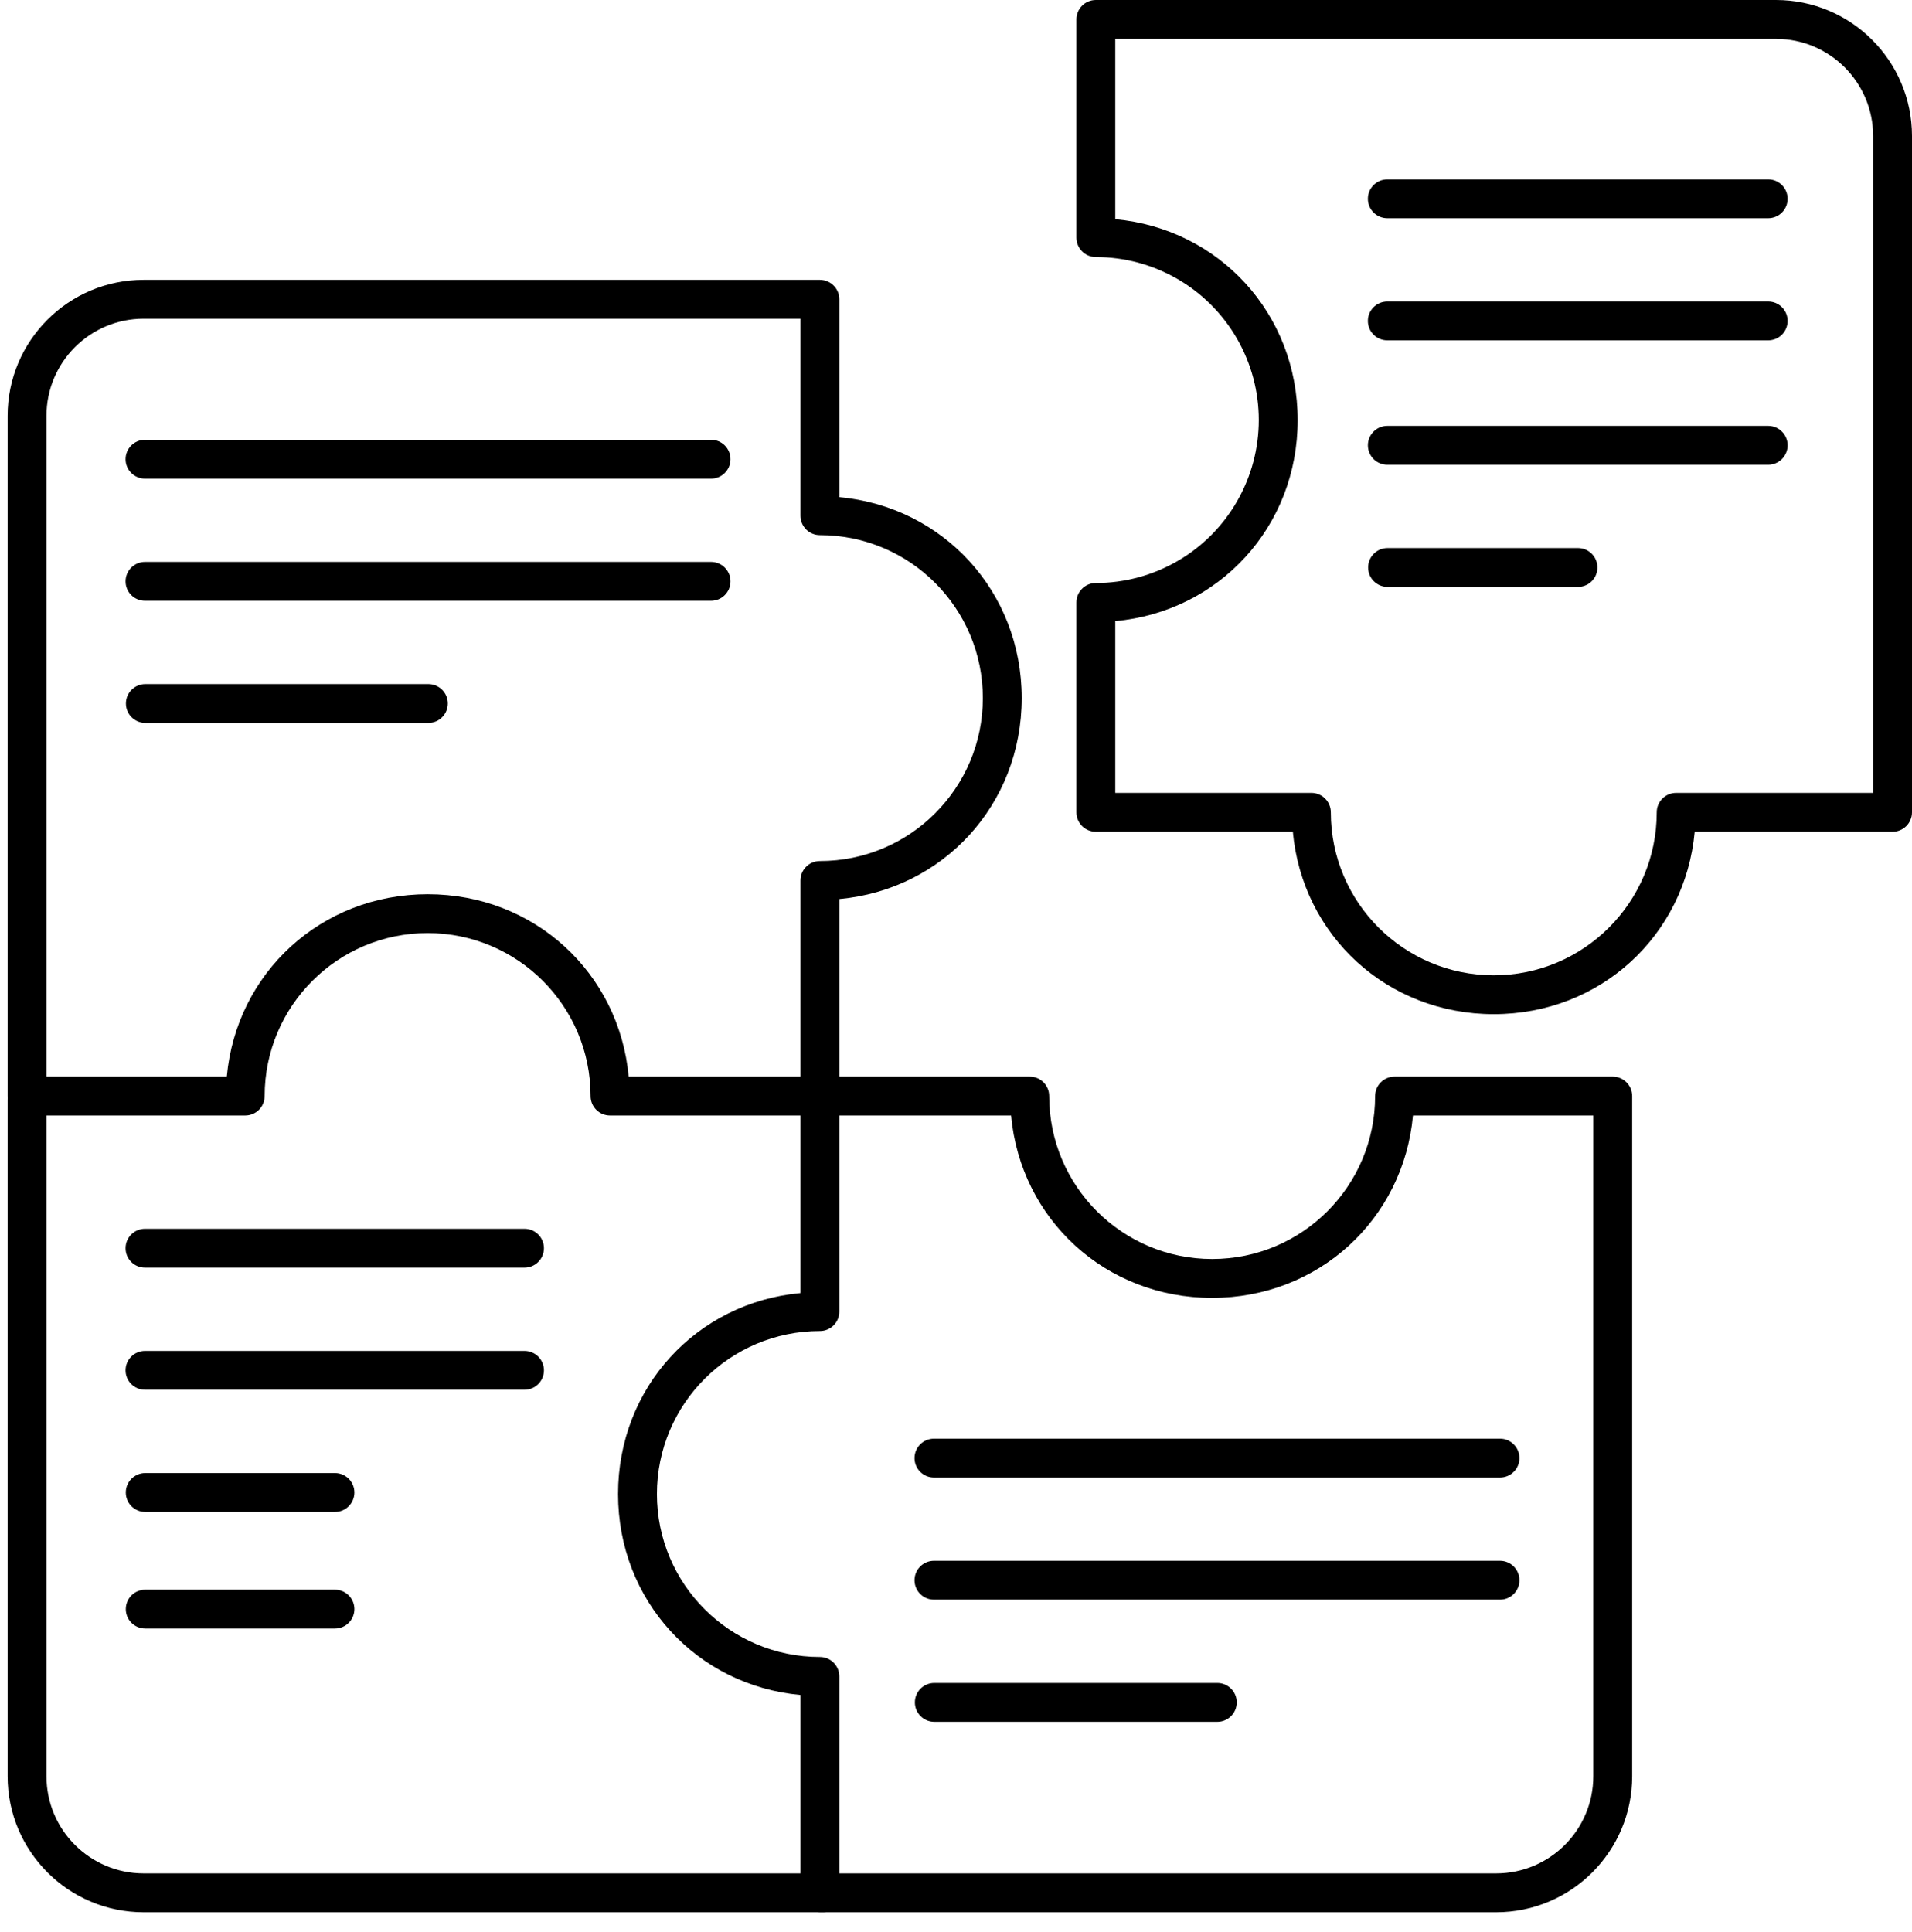 <?xml version="1.0" encoding="UTF-8"?>
<svg width="98px" height="99px" viewBox="0 0 98 99" version="1.1" xmlns="http://www.w3.org/2000/svg" xmlns:xlink="http://www.w3.org/1999/xlink">
    <title>icon_puzzle</title>
    <defs>
        <filter color-interpolation-filters="auto" id="filter-1">
            <feColorMatrix in="SourceGraphic" type="matrix" values="0 0 0 0 0.051 0 0 0 0 0.169 0 0 0 0 0.259 0 0 0 1 0"></feColorMatrix>
        </filter>
    </defs>
    <g id="Symbols" stroke="none" stroke-width="1" fill="none" fill-rule="evenodd">
        <g id="Section_Icones" transform="translate(-771, -251)">
            <g id="icon_puzzle" transform="translate(769, 251)" filter="url(#filter-1)">
                <g id="Group" transform="translate(2.39, 0)" fill="#000000" fill-rule="nonzero">
                    <path d="M76.173,51.978 C70.709,51.978 66.361,47.946 65.875,42.629 L55.777,42.629 C55.227,42.629 54.781,42.184 54.781,41.633 L54.781,30.876 C54.781,30.326 55.227,29.88 55.777,29.88 C58.761,29.88 61.518,28.288 63.01,25.704 C64.502,23.12 64.502,19.936 63.01,17.352 C61.518,14.767 58.761,13.175 55.777,13.175 C55.227,13.175 54.781,12.729 54.781,12.179 L54.781,0.996 C54.781,0.446 55.227,0 55.777,0 L90.637,0 C94.488,0 97.61,3.122 97.61,6.972 L97.61,41.633 C97.61,42.184 97.164,42.629 96.614,42.629 L86.472,42.629 C85.986,47.946 81.637,51.978 76.173,51.978 Z M56.773,40.637 L66.825,40.637 C67.375,40.637 67.821,41.083 67.821,41.633 C67.821,46.246 71.56,49.986 76.173,49.986 C80.786,49.986 84.526,46.246 84.526,41.633 C84.526,41.083 84.972,40.637 85.522,40.637 L95.618,40.637 L95.618,6.972 C95.618,4.222 93.388,1.992 90.637,1.992 L56.773,1.992 L56.773,11.235 C62.09,11.721 66.122,16.07 66.122,21.534 C66.122,26.998 62.09,31.347 56.773,31.833 L56.773,40.637 Z" id="Shape"></path>
                    <path d="M41.633,57.171 L30.876,57.171 C30.326,57.171 29.88,56.725 29.88,56.175 C29.88,51.562 26.141,47.823 21.528,47.823 C16.915,47.823 13.175,51.562 13.175,56.175 C13.175,56.725 12.729,57.171 12.179,57.171 L0.996,57.171 C0.446,57.171 3.53855944e-16,56.725 3.53855944e-16,56.175 L3.53855944e-16,21.315 C3.53855944e-16,17.464 3.122,14.343 6.972,14.343 L41.633,14.343 C42.184,14.343 42.629,14.789 42.629,15.339 L42.629,25.48 C47.946,25.966 51.978,30.315 51.978,35.779 C51.978,41.243 47.946,45.592 42.629,46.078 L42.629,56.175 C42.629,56.725 42.184,57.171 41.633,57.171 Z M31.833,55.179 L40.637,55.179 L40.637,45.127 C40.637,44.577 41.083,44.131 41.633,44.131 C46.246,44.131 49.986,40.392 49.986,35.779 C49.986,31.166 46.246,27.426 41.633,27.426 C41.083,27.426 40.637,26.98 40.637,26.43 L40.637,16.335 L6.972,16.335 C4.222,16.335 1.992,18.564 1.992,21.315 L1.992,55.179 L11.235,55.179 C11.721,49.863 16.07,45.831 21.534,45.831 C26.998,45.831 31.347,49.863 31.833,55.179 Z" id="Shape"></path>
                    <path d="M76.295,98.008 L41.633,98.008 C41.083,98.008 40.637,97.562 40.637,97.012 L40.637,86.871 C35.321,86.384 31.289,82.036 31.289,76.572 C31.289,71.108 35.321,66.759 40.637,66.273 L40.637,56.175 C40.637,55.625 41.083,55.179 41.633,55.179 L52.39,55.179 C52.941,55.179 53.386,55.625 53.386,56.175 C53.386,60.788 57.126,64.528 61.739,64.528 C66.352,64.528 70.092,60.788 70.092,56.175 C70.092,55.625 70.538,55.179 71.088,55.179 L82.271,55.179 C82.821,55.179 83.267,55.625 83.267,56.175 L83.267,91.036 C83.267,94.886 80.145,98.008 76.295,98.008 L76.295,98.008 Z M42.629,96.016 L76.295,96.016 C79.045,96.016 81.275,93.786 81.275,91.036 L81.275,57.171 L72.032,57.171 C71.546,62.488 67.197,66.52 61.733,66.52 C56.269,66.52 51.92,62.488 51.434,57.171 L42.629,57.171 L42.629,67.223 C42.629,67.773 42.184,68.219 41.633,68.219 C37.02,68.219 33.281,71.959 33.281,76.572 C33.281,81.185 37.02,84.924 41.633,84.924 C42.184,84.924 42.629,85.37 42.629,85.92 L42.629,96.016 Z" id="Shape"></path>
                    <path d="M41.833,98.008 L6.972,98.008 C3.122,98.008 7.07711888e-16,94.886 7.07711888e-16,91.036 L7.07711888e-16,56.375 C7.07711888e-16,55.824 0.446,55.378 0.996,55.378 C1.546,55.378 1.992,55.824 1.992,56.375 L1.992,91.036 C1.992,93.786 4.222,96.016 6.972,96.016 L41.833,96.016 C42.383,96.016 42.829,96.462 42.829,97.012 C42.829,97.562 42.383,98.008 41.833,98.008 Z" id="Path"></path>
                    <path d="M36.056,24.532 L7.042,24.532 C6.492,24.532 6.046,24.086 6.046,23.536 C6.046,22.986 6.492,22.54 7.042,22.54 L36.056,22.54 C36.606,22.54 37.052,22.986 37.052,23.536 C37.052,24.086 36.606,24.532 36.056,24.532 Z" id="Path"></path>
                    <path d="M36.056,30.791 L7.042,30.791 C6.492,30.791 6.046,30.345 6.046,29.795 C6.046,29.245 6.492,28.799 7.042,28.799 L36.056,28.799 C36.606,28.799 37.052,29.245 37.052,29.795 C37.052,30.345 36.606,30.791 36.056,30.791 Z" id="Path"></path>
                    <path d="M21.566,37.052 L7.06,37.052 C6.51,37.052 6.064,36.606 6.064,36.056 C6.064,35.506 6.51,35.06 7.06,35.06 L21.566,35.06 C22.116,35.06 22.562,35.506 22.562,36.056 C22.562,36.606 22.116,37.052 21.566,37.052 L21.566,37.052 Z" id="Path"></path>
                    <path d="M76.494,75.727 L47.48,75.727 C46.93,75.727 46.484,75.281 46.484,74.731 C46.484,74.181 46.93,73.735 47.48,73.735 L76.494,73.735 C77.044,73.735 77.49,74.181 77.49,74.731 C77.49,75.281 77.044,75.727 76.494,75.727 Z" id="Path"></path>
                    <path d="M76.494,81.986 L47.48,81.986 C46.93,81.986 46.484,81.54 46.484,80.99 C46.484,80.44 46.93,79.994 47.48,79.994 L76.494,79.994 C77.044,79.994 77.49,80.44 77.49,80.99 C77.49,81.54 77.044,81.986 76.494,81.986 L76.494,81.986 Z" id="Path"></path>
                    <path d="M62.004,88.247 L47.498,88.247 C46.948,88.247 46.502,87.801 46.502,87.251 C46.502,86.701 46.948,86.255 47.498,86.255 L62.004,86.255 C62.554,86.255 63,86.701 63,87.251 C63,87.801 62.554,88.247 62.004,88.247 L62.004,88.247 Z" id="Path"></path>
                    <path d="M26.494,64.97 L7.042,64.97 C6.492,64.97 6.046,64.524 6.046,63.974 C6.046,63.424 6.492,62.978 7.042,62.978 L26.494,62.978 C27.044,62.978 27.49,63.424 27.49,63.974 C27.49,64.524 27.044,64.97 26.494,64.97 L26.494,64.97 Z" id="Path"></path>
                    <path d="M26.494,71.229 L7.042,71.229 C6.492,71.229 6.046,70.783 6.046,70.233 C6.046,69.683 6.492,69.237 7.042,69.237 L26.494,69.237 C27.044,69.237 27.49,69.683 27.49,70.233 C27.49,70.783 27.044,71.229 26.494,71.229 Z" id="Path"></path>
                    <path d="M16.779,77.49 L7.054,77.49 C6.504,77.49 6.058,77.044 6.058,76.494 C6.058,75.944 6.504,75.498 7.054,75.498 L16.779,75.498 C17.329,75.498 17.775,75.944 17.775,76.494 C17.775,77.044 17.329,77.49 16.779,77.49 L16.779,77.49 Z" id="Path"></path>
                    <path d="M16.779,83.466 L7.054,83.466 C6.504,83.466 6.058,83.02 6.058,82.47 C6.058,81.92 6.504,81.474 7.054,81.474 L16.779,81.474 C17.329,81.474 17.775,81.92 17.775,82.47 C17.775,83.02 17.329,83.466 16.779,83.466 L16.779,83.466 Z" id="Path"></path>
                    <path d="M90.239,11.185 L70.717,11.185 C70.167,11.185 69.721,10.739 69.721,10.189 C69.721,9.639 70.167,9.193 70.717,9.193 L90.239,9.193 C90.789,9.193 91.235,9.639 91.235,10.189 C91.235,10.739 90.789,11.185 90.239,11.185 L90.239,11.185 Z" id="Path"></path>
                    <path d="M90.239,17.444 L70.717,17.444 C70.167,17.444 69.721,16.998 69.721,16.448 C69.721,15.898 70.167,15.452 70.717,15.452 L90.239,15.452 C90.789,15.452 91.235,15.898 91.235,16.448 C91.235,16.998 90.789,17.444 90.239,17.444 Z" id="Path"></path>
                    <path d="M90.239,23.819 L70.717,23.819 C70.167,23.819 69.721,23.373 69.721,22.823 C69.721,22.273 70.167,21.827 70.717,21.827 L90.239,21.827 C90.789,21.827 91.235,22.273 91.235,22.823 C91.235,23.373 90.789,23.819 90.239,23.819 Z" id="Path"></path>
                    <path d="M80.49,30.08 L70.729,30.08 C70.179,30.08 69.733,29.634 69.733,29.084 C69.733,28.534 70.179,28.088 70.729,28.088 L80.49,28.088 C81.04,28.088 81.486,28.534 81.486,29.084 C81.486,29.634 81.04,30.08 80.49,30.08 L80.49,30.08 Z" id="Path"></path>
                </g>
            </g>
        </g>
    </g>
</svg>